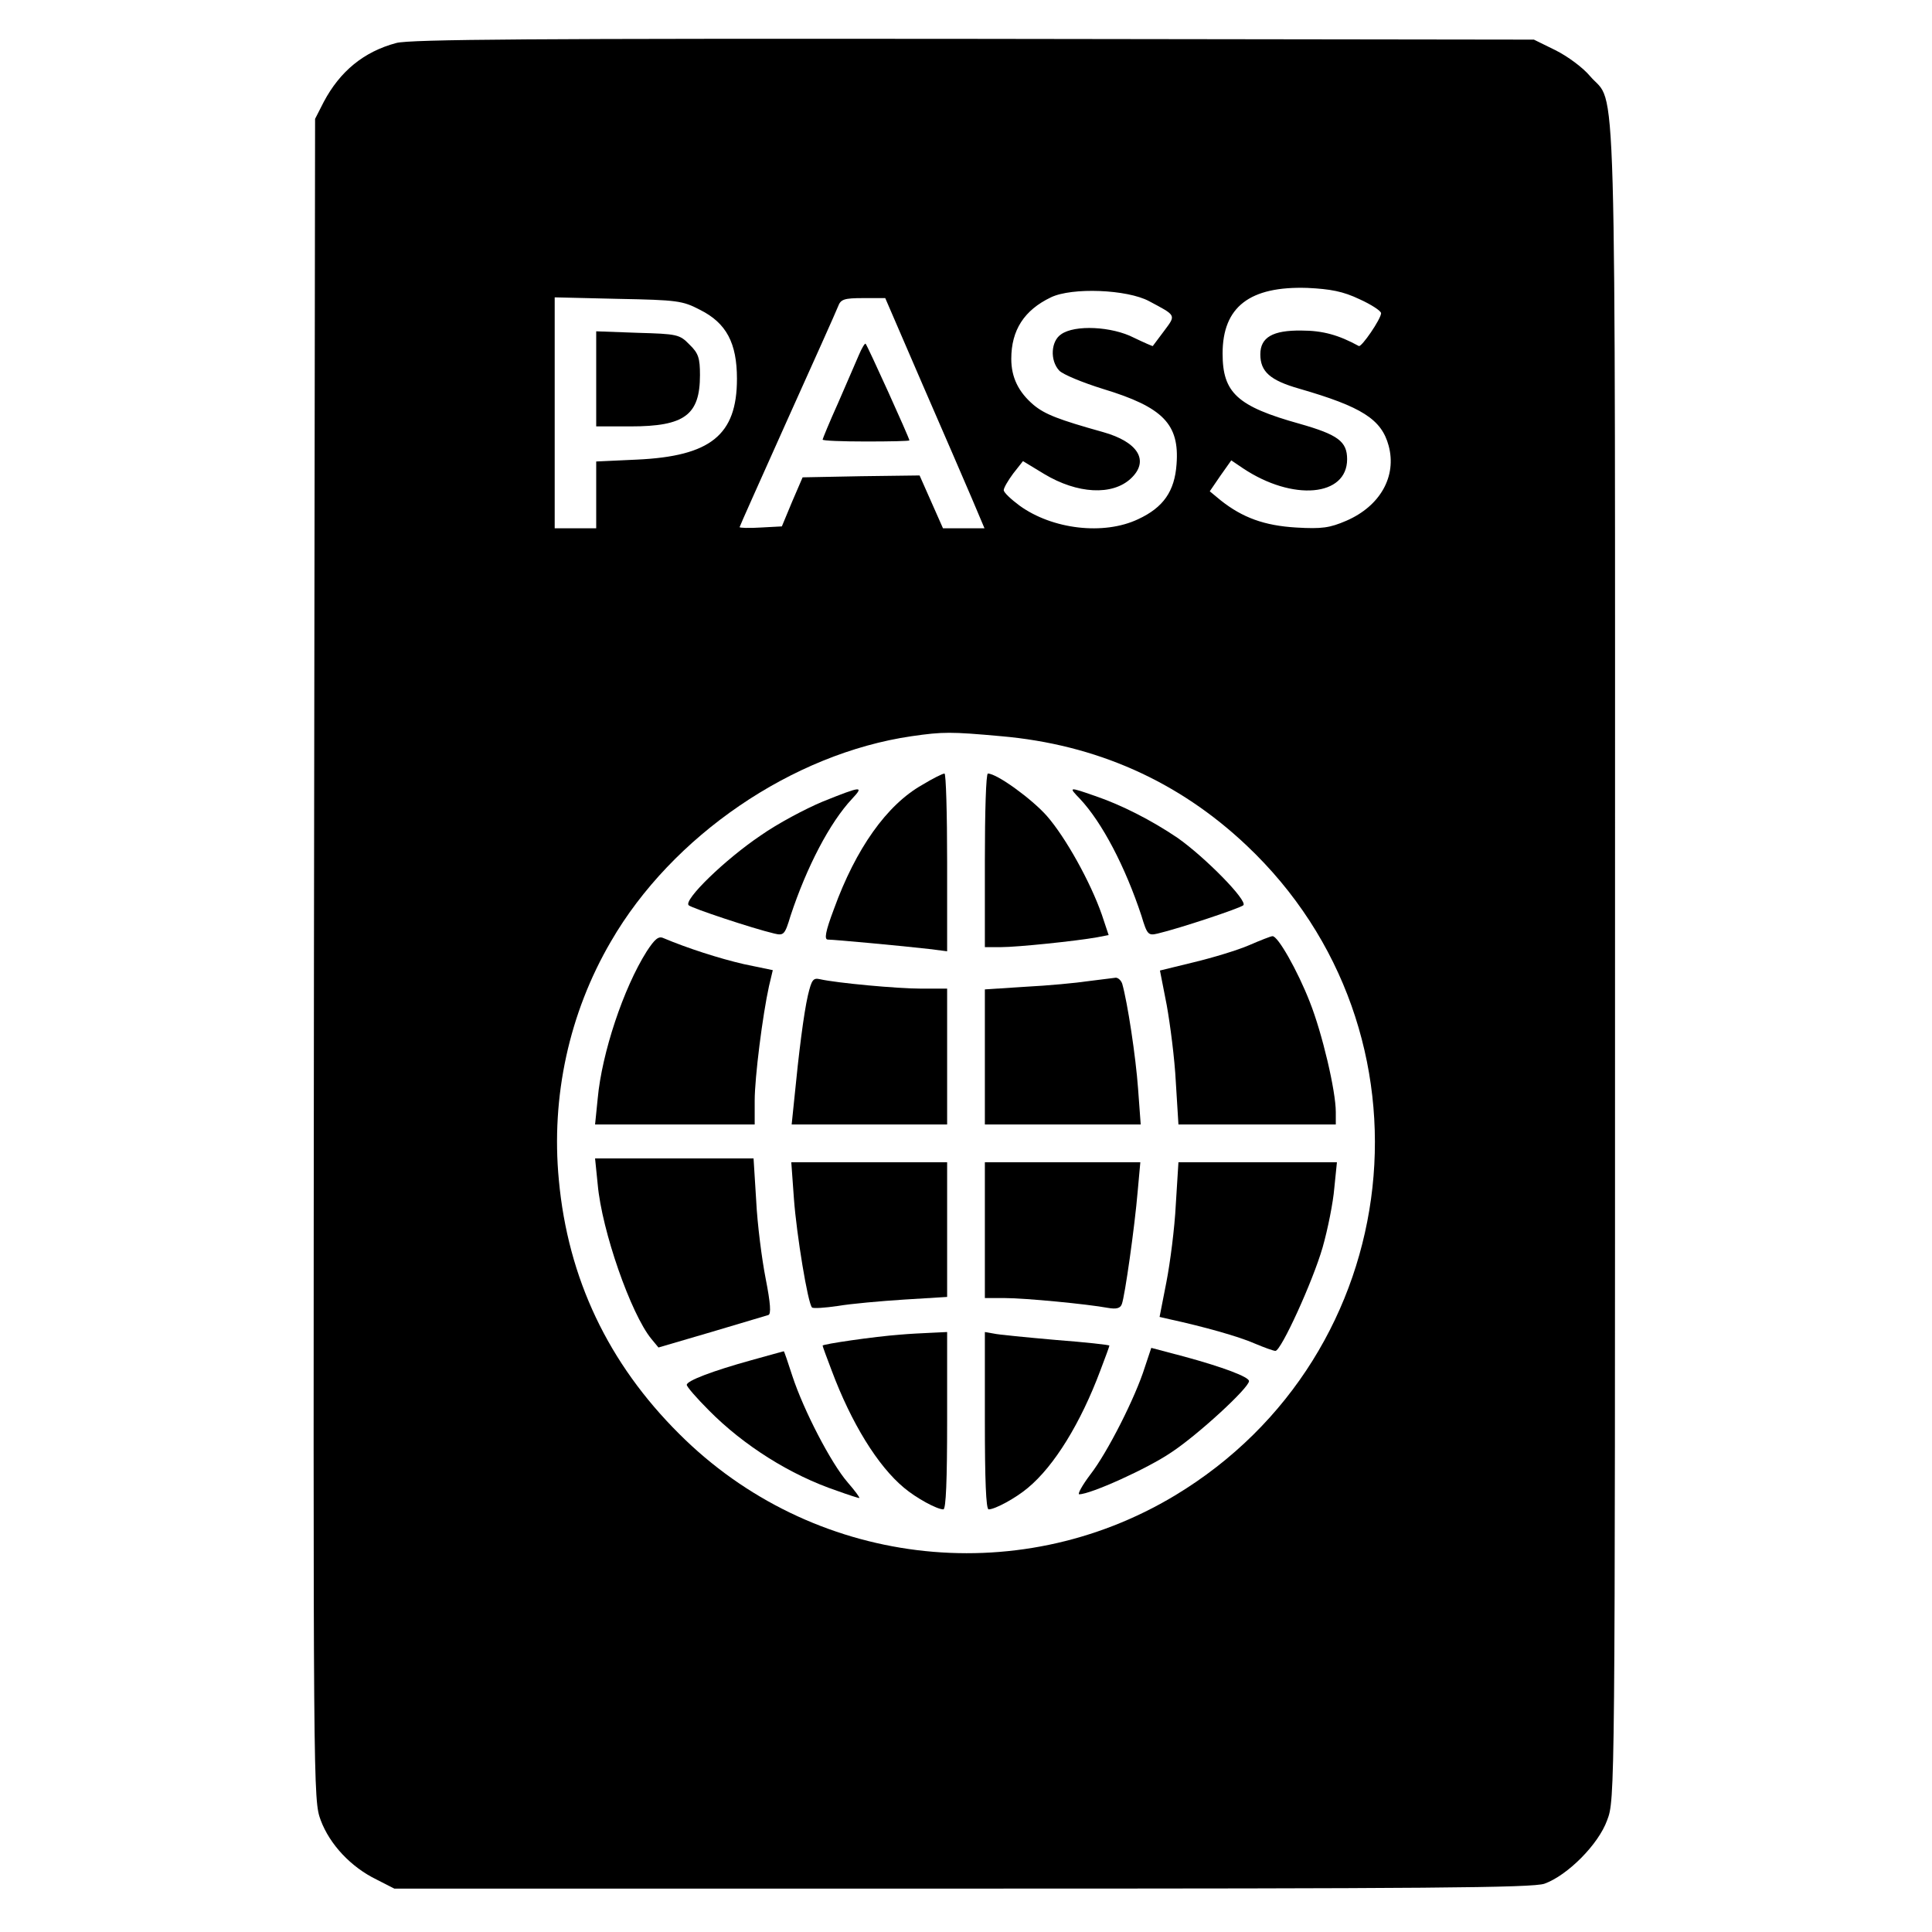 <?xml version="1.0" standalone="no"?>
<!DOCTYPE svg PUBLIC "-//W3C//DTD SVG 20010904//EN"
 "http://www.w3.org/TR/2001/REC-SVG-20010904/DTD/svg10.dtd">
<svg version="1.0" xmlns="http://www.w3.org/2000/svg"
 width="512pt" height="512pt" viewBox="0 0 512 512"
 preserveAspectRatio="xMidYMid meet">

<g transform="translate(0,512) scale(0.1,-0.1)"
fill="#000000" stroke="none">
<path d="M1050 5006 c-86 -23 -149 -75 -192 -156 l-23 -45 -3 -2227 c-2 -2224
-2 -2227 18 -2282 24 -64 80 -124 148 -157 l47 -24 1505 0 c1227 0 1512 2
1543 13 61 22 143 104 166 168 21 55 21 60 21 2273 0 2459 5 2266 -66 2349
-19 23 -60 53 -92 69 l-57 28 -1485 2 c-1152 1 -1495 -1 -1530 -11z m2553
-679 c31 -14 57 -31 57 -37 0 -15 -52 -91 -59 -87 -53 29 -95 41 -152 41 -76
1 -109 -18 -109 -63 0 -46 26 -69 103 -91 166 -48 218 -81 237 -151 22 -81
-22 -160 -112 -199 -44 -19 -65 -22 -133 -18 -84 5 -142 26 -200 72 l-29 24
28 41 29 41 31 -21 c132 -88 276 -75 276 24 0 47 -24 65 -126 94 -165 46 -204
82 -204 186 0 124 72 179 225 174 61 -3 94 -9 138 -30z m-558 -5 c73 -39 72
-36 40 -79 -16 -21 -29 -39 -30 -40 0 -1 -23 9 -50 22 -58 30 -157 35 -193 9
-27 -18 -30 -69 -5 -96 9 -10 62 -32 117 -49 158 -48 202 -93 194 -199 -5 -72
-35 -115 -102 -146 -91 -43 -227 -27 -314 36 -23 17 -42 35 -42 41 0 6 11 25
25 44 l26 33 56 -34 c88 -53 181 -58 230 -12 50 47 19 97 -74 123 -118 33
-154 47 -184 72 -40 34 -59 73 -59 122 0 76 34 129 105 163 56 27 202 21 260
-10z m-1190 -23 c70 -35 98 -88 98 -183 0 -149 -70 -205 -265 -214 l-108 -5 0
-88 0 -89 -55 0 -55 0 0 306 0 306 168 -4 c157 -3 171 -5 217 -29z m589 -196
c55 -126 114 -263 132 -305 l33 -78 -55 0 -55 0 -31 70 -31 70 -155 -2 -155
-3 -28 -65 -27 -65 -56 -3 c-31 -2 -56 -1 -56 1 0 2 57 129 126 283 69 153
130 289 135 302 7 19 16 22 67 22 l58 0 98 -227z m209 -934 c252 -22 470 -119
650 -289 524 -494 430 -1350 -189 -1723 -422 -254 -964 -187 -1314 163 -188
187 -295 412 -319 673 -21 220 27 442 138 632 162 280 481 498 797 544 83 12
104 12 237 0z"/>
<path d="M1580 4116 l0 -126 91 0 c143 0 184 30 184 136 0 45 -4 58 -28 81
-26 27 -33 28 -137 31 l-110 4 0 -126z"/>
<path d="M2276 4179 c-8 -19 -33 -76 -55 -127 -23 -51 -41 -95 -41 -97 0 -3
52 -5 115 -5 63 0 115 1 115 3 0 6 -111 251 -116 256 -2 2 -10 -11 -18 -30z"/>
<path d="M2444 3040 c-94 -53 -176 -169 -234 -329 -23 -61 -26 -81 -16 -81 16
0 200 -17 269 -25 l47 -6 0 236 c0 129 -3 235 -7 235 -5 0 -31 -13 -59 -30z"/>
<path d="M2610 2840 l0 -230 43 0 c43 0 198 16 254 26 l31 6 -18 54 c-30 86
-96 205 -146 262 -40 45 -132 112 -156 112 -5 0 -8 -103 -8 -230z"/>
<path d="M2181 2996 c-46 -19 -121 -59 -165 -90 -95 -64 -205 -171 -191 -185
9 -8 168 -61 227 -75 25 -6 28 -3 43 47 43 130 104 247 163 310 33 35 25 34
-77 -7z"/>
<path d="M2862 3003 c59 -63 120 -180 163 -310 15 -50 18 -53 43 -47 59 14
218 67 227 75 12 12 -102 128 -175 179 -68 46 -148 87 -219 111 -69 24 -70 24
-39 -8z"/>
<path d="M1714 2599 c-62 -98 -119 -270 -130 -390 l-7 -69 212 0 211 0 0 63
c0 62 21 227 38 304 l10 42 -77 16 c-65 15 -149 42 -213 69 -13 6 -23 -3 -44
-35z"/>
<path d="M3310 2615 c-30 -13 -96 -33 -146 -45 l-90 -22 18 -92 c9 -50 21
-142 24 -203 l7 -113 209 0 208 0 0 33 c0 56 -36 209 -69 292 -32 82 -85 176
-99 174 -4 0 -32 -11 -62 -24z"/>
<path d="M2141 2482 c-11 -48 -24 -151 -36 -274 l-7 -68 206 0 206 0 0 180 0
180 -67 0 c-66 0 -226 15 -270 25 -18 4 -22 -1 -32 -43z"/>
<path d="M2885 2520 c-33 -5 -108 -12 -167 -15 l-108 -7 0 -179 0 -179 206 0
207 0 -7 95 c-6 84 -28 229 -42 278 -3 9 -11 16 -17 16 -7 -1 -39 -5 -72 -9z"/>
<path d="M1584 1981 c11 -123 88 -343 142 -409 l19 -23 140 41 c77 23 145 43
151 45 8 2 6 31 -7 97 -10 51 -22 144 -25 206 l-7 112 -210 0 -210 0 7 -69z"/>
<path d="M2104 1943 c7 -95 37 -278 48 -288 3 -3 34 -1 68 4 35 6 114 13 176
17 l114 7 0 178 0 179 -206 0 -207 0 7 -97z"/>
<path d="M2610 1860 l0 -180 53 0 c54 0 219 -16 273 -26 23 -4 33 -1 37 10 8
21 34 204 42 299 l7 77 -206 0 -206 0 0 -180z"/>
<path d="M3116 1928 c-3 -62 -15 -155 -25 -206 l-18 -92 26 -6 c92 -20 184
-46 225 -64 26 -11 51 -20 56 -20 15 0 99 184 125 274 14 49 28 120 31 157 l7
69 -210 0 -210 0 -7 -112z"/>
<path d="M2385 1583 c-68 -5 -205 -25 -205 -29 0 -2 11 -32 24 -66 52 -139
122 -253 192 -311 32 -27 87 -57 104 -57 7 0 10 78 10 235 l0 235 -42 -2 c-24
-1 -61 -3 -83 -5z"/>
<path d="M2610 1355 c0 -157 3 -235 10 -235 17 0 72 30 104 57 70 58 140 172
192 311 13 34 24 64 24 66 0 2 -64 9 -142 15 -79 7 -153 14 -165 17 l-23 4 0
-235z"/>
<path d="M3034 1497 c-25 -80 -99 -226 -144 -284 -22 -29 -35 -53 -30 -53 30
0 181 68 244 111 70 46 206 171 206 189 0 11 -69 37 -172 65 l-87 23 -17 -51z"/>
<path d="M1990 1515 c-101 -28 -170 -54 -170 -65 0 -5 26 -35 59 -68 91 -92
215 -171 340 -213 30 -11 56 -19 58 -19 3 0 -11 19 -31 42 -44 51 -116 190
-146 281 -12 37 -22 67 -23 66 -1 0 -40 -11 -87 -24z"/>
</g>
</svg>
